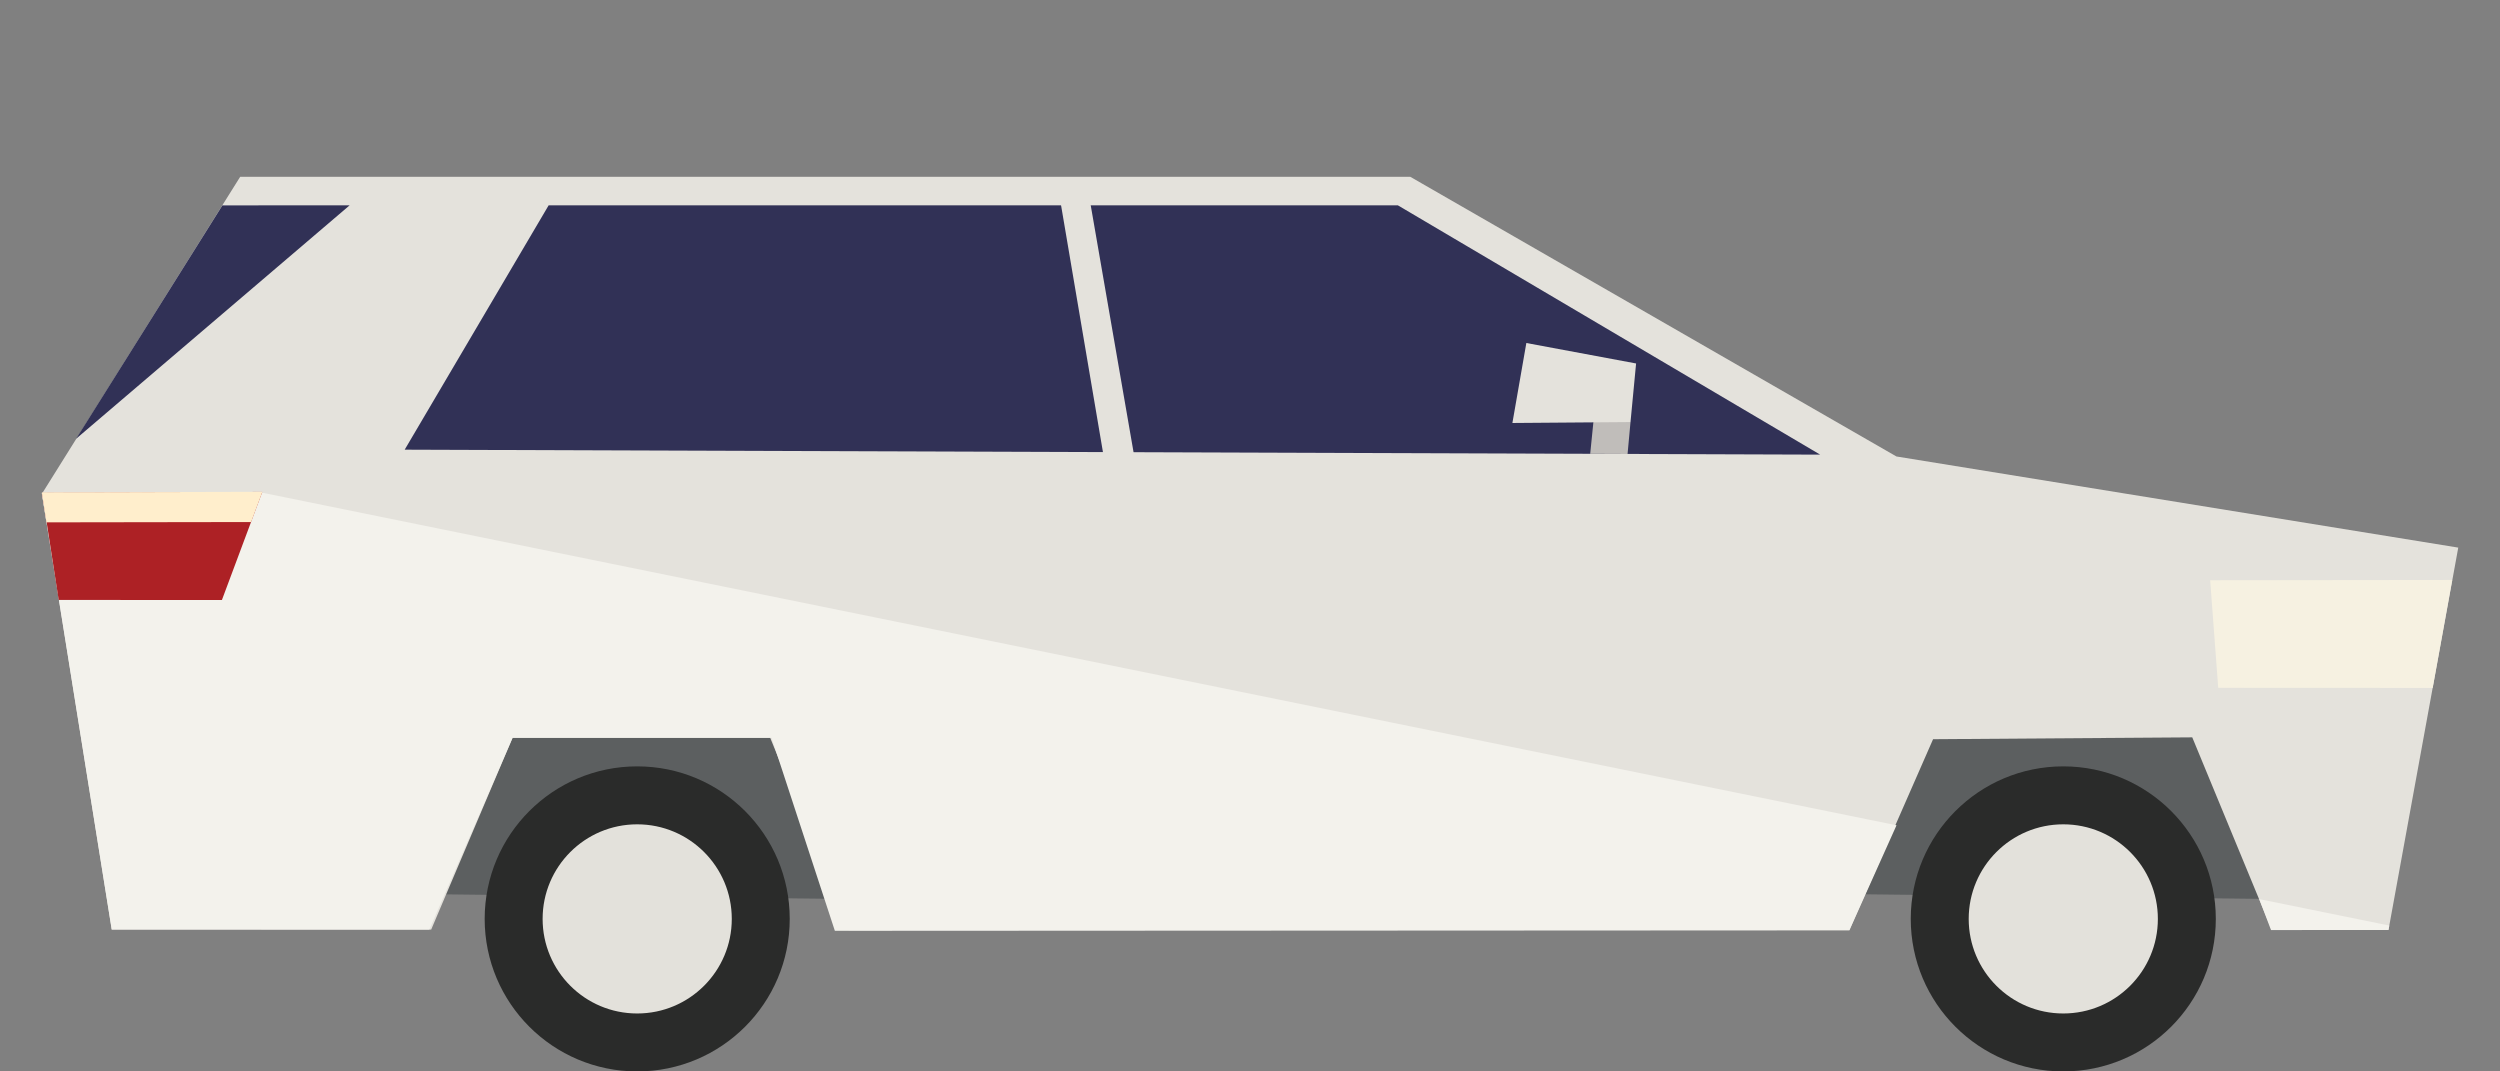 <?xml version="1.0" standalone="no"?><!DOCTYPE svg PUBLIC "-//W3C//DTD SVG 1.1//EN" "http://www.w3.org/Graphics/SVG/1.1/DTD/svg11.dtd"><svg width="336px" height="144px" version="1.1" xmlns="http://www.w3.org/2000/svg" xmlns:xlink="http://www.w3.org/1999/xlink" xml:space="preserve" style="fill-rule:evenodd;clip-rule:evenodd;stroke-linejoin:round;stroke-miterlimit:1.414;"><rect width="100%" height="100%" fill="#808080" stroke="none"/><g><g id="car-sideways-right" transform="matrix(1,0,0,1,-46.731,-468)"><path d="M353.871,587.352l-10.835,-27.003l-34.915,0l-11.413,26.336" style="fill:#5c5f60;fill-rule:nonzero;"/><path d="M162.371,587.352l-10.835,-27.003l-34.915,0l-11.413,26.336" style="fill:#5c5f60;fill-rule:nonzero;"/><path d="M353.871,588.852l-10.835,-27.003l-34.915,0l-11.413,26.336" style="fill:#5c5f60;fill-rule:nonzero;"/><path d="M162.371,588.852l-10.835,-27.003l-34.915,0l-11.413,26.336" style="fill:#5c5f60;fill-rule:nonzero;"/><path d="M367.746,592.98l9.375,-51.38l-75.511,-12.25l-65.332,-37.585l-157.27,0l-26.637,42.585l9.375,58.577l42.938,0.008l10.937,-25.772l34.625,0l10.541,25.855l134.5,-0.001l11.25,-25.667l34.834,-0.25l10.668,25.834l15.707,0.046Z" style="fill:#e4e2dc;fill-rule:nonzero;"/><path d="M350.375,588.84l17.48,3.557l-0.125,0.593l-15.774,0.009" style="fill:#f3f2ec;fill-rule:nonzero;"/><path d="M295.289,593.027l-136.354,0.072l-8.501,-25.937l-34.813,0l-11.188,25.776l-42.687,-0.008l-9.406,-58.674l29.656,-0.032l219.626,44.694l-6.333,14.109Z" style="fill:#f3f2ec;fill-rule:nonzero;"/><path d="M52.387,534.24l2.234,14.391l21.934,0.013l5.426,-14.529l-29.594,0.125Z" style="fill:#ad2125;fill-rule:nonzero;"/><path d="M343.777,545.985l1.083,14.458l28.823,0.014l2.625,-14.511l-32.531,0.039Z" style="fill:#f6f1e1;fill-rule:nonzero;"/><path d="M52.355,534.178l0.62,4.026l27.505,-0.042l1.516,-4.062l-29.641,0.078Z" style="fill:#fec;fill-rule:nonzero;"/><path d="M291.36,529.102l-56.751,-33.503l-114.142,0l-19.346,32.837l190.239,0.666Z" style="fill:#313156;fill-rule:nonzero;"/><path d="M76.623,495.602l17.094,-0.002l-36.764,31.375l19.67,-31.373Z" style="fill:#313156;fill-rule:nonzero;"/><path d="M192.913,493.224l-3.778,1.172l7.58,44.669l4.006,-0.834l-7.808,-45.007Z" style="fill:#e4e2dc;fill-rule:nonzero;"/><path d="M265.871,524.725l-0.396,4.292l-5.021,-0.021l0.501,-4.977l4.916,0.706Z" style="fill:#c0bdba;fill-rule:nonzero;"/><path d="M265.871,524.725l0.75,-7.875l-14.75,-2.75l-1.875,10.75l15.875,-0.125Z" style="fill:#e4e2dc;fill-rule:nonzero;"/><path d="M310.453,591.643c0,7.801 6.324,14.125 14.125,14.125c7.801,0 14.125,-6.324 14.125,-14.125c0,-7.801 -6.324,-14.125 -14.125,-14.125c-7.801,0 -14.125,6.324 -14.125,14.125" style="fill:#e3e1db;fill-rule:nonzero;"/><path d="M311.324,591.501c0,-7.021 5.691,-12.712 12.712,-12.712c7.02,0 12.712,5.691 12.712,12.712c0,7.02 -5.692,12.711 -12.712,12.711c-7.021,0 -12.712,-5.691 -12.712,-12.711M303.536,591.5c0,11.321 9.178,20.5 20.5,20.5c11.322,0 20.5,-9.179 20.5,-20.5c0,-11.321 -9.178,-20.5 -20.5,-20.5c-11.322,0 -20.5,9.179 -20.5,20.5" style="fill:#2a2b2a;fill-rule:nonzero;"/><path d="M118.788,591.643c0,7.801 6.324,14.125 14.125,14.125c7.801,0 14.125,-6.324 14.125,-14.125c0,-7.801 -6.324,-14.125 -14.125,-14.125c-7.801,0 -14.125,6.324 -14.125,14.125" style="fill:#e3e1db;fill-rule:nonzero;"/><path d="M119.659,591.501c0,-7.021 5.691,-12.712 12.712,-12.712c7.02,0 12.712,5.691 12.712,12.712c0,7.02 -5.692,12.711 -12.712,12.711c-7.021,0 -12.712,-5.691 -12.712,-12.711M111.871,591.5c0,11.321 9.178,20.5 20.5,20.5c11.322,0 20.5,-9.179 20.5,-20.5c0,-11.321 -9.178,-20.5 -20.5,-20.5c-11.322,0 -20.5,9.179 -20.5,20.5" style="fill:#2a2b2a;fill-rule:nonzero;"/></g></g></svg>